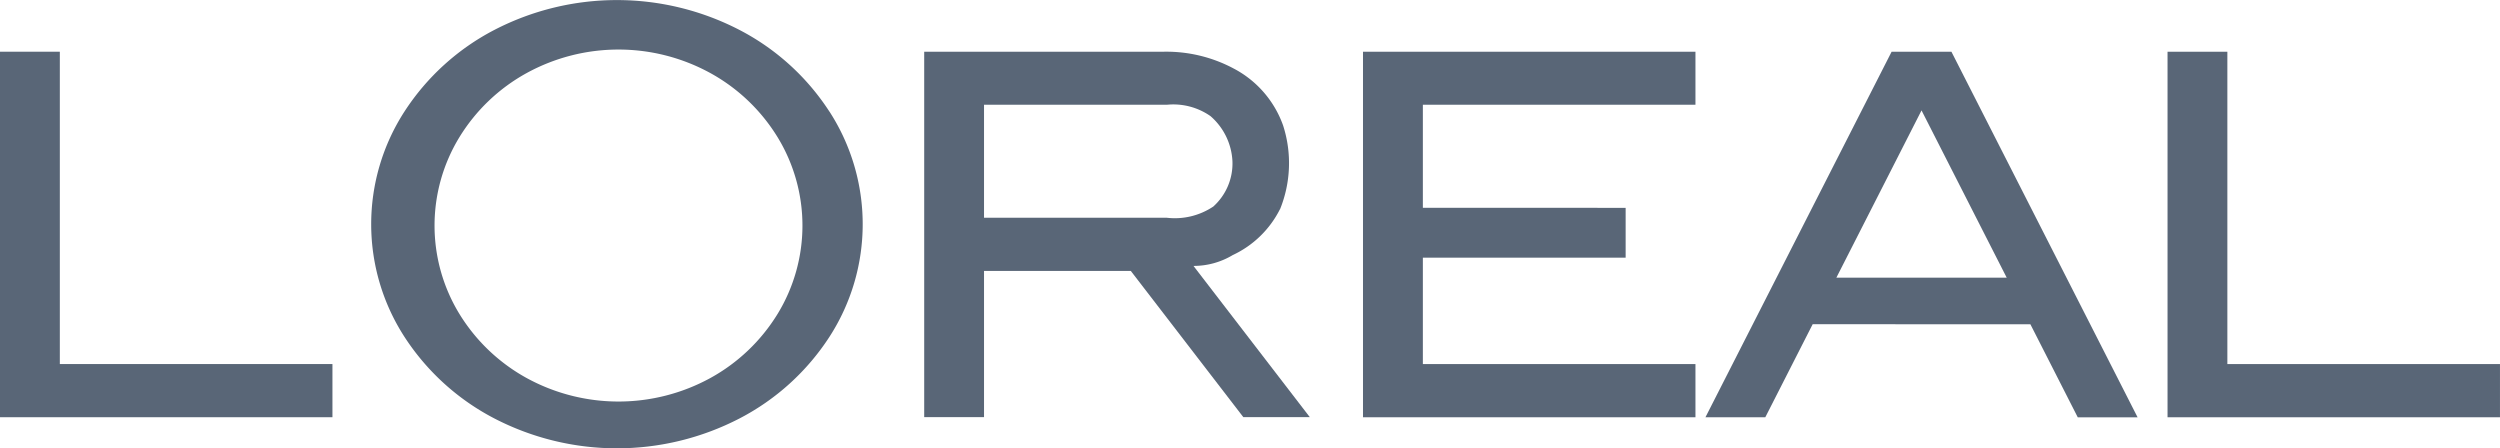 <svg id="Pricing-new" xmlns="http://www.w3.org/2000/svg" width="113.117" height="20.289" viewBox="0 0 113.117 20.289">
  <g id="Pricing-logué" transform="translate(0 0)">
    <g id="Group-7" transform="translate(0 0)">
      <g id="Group-17" transform="translate(0 0)">
        <path id="Fill-1" d="M0,3.2V19.738H15.042V17.332H2.707V3.2Z" transform="translate(0 -0.86)" fill="#596677" fill-rule="evenodd"/>
        <path id="Fill-2" d="M38.791,14.554a8.2,8.2,0,0,1-3.05,2.911,8.655,8.655,0,0,1-8.308,0,8.209,8.209,0,0,1-3.05-2.911,7.667,7.667,0,0,1,0-7.978,8.2,8.2,0,0,1,3.05-2.912,8.646,8.646,0,0,1,8.308,0,8.2,8.2,0,0,1,3.05,2.912,7.668,7.668,0,0,1,0,7.978M41.132,5.41a10.744,10.744,0,0,0-4.078-3.7,12.056,12.056,0,0,0-11.078,0A10.746,10.746,0,0,0,21.9,5.41a9.382,9.382,0,0,0,0,10.186,10.746,10.746,0,0,0,4.078,3.7,12.055,12.055,0,0,0,11.078,0,10.744,10.744,0,0,0,4.078-3.7,9.385,9.385,0,0,0,0-10.186" transform="translate(-3.602 -0.359)" fill="#596677" fill-rule="evenodd"/>
        <path id="Fill-4" d="M63.856,10.216a2.619,2.619,0,0,0,.878-2.061,2.883,2.883,0,0,0-.992-2.04A2.932,2.932,0,0,0,61.767,5.6H53.494v5.113h8.273a3.128,3.128,0,0,0,2.089-.5m3.028.113a4.539,4.539,0,0,1-2.14,2.077,3.435,3.435,0,0,1-1.773.489l5.264,6.843H65.227l-5.092-6.617H53.494v6.617H50.787V3.2h10.83a6.466,6.466,0,0,1,3.185.767,4.674,4.674,0,0,1,2.225,2.572,5.558,5.558,0,0,1-.142,3.795" transform="translate(-8.97 -0.86)" fill="#596677" fill-rule="evenodd"/>
        <path id="Fill-6" d="M86.784,10.264V12.52H77.609v4.812H89.943v2.407H74.9V3.2H89.943V5.6H77.609v4.662Z" transform="translate(-13.229 -0.86)" fill="#596677" fill-rule="evenodd"/>
        <path id="Fill-8" d="M103.495,5.854l-3.853,7.568h7.707ZM98.57,15.528l-2.144,4.211H93.718L102.141,3.2h2.707l8.424,16.543h-2.707l-2.144-4.211Z" transform="translate(-16.552 -0.859)" fill="#596677" fill-rule="evenodd"/>
        <path id="Fill-10" d="M134.153,17.332v2.407H119.111V3.2h2.707V17.332Z" transform="translate(-21.037 -0.859)" fill="#596677" fill-rule="evenodd"/>
      </g>
    </g>
  </g>
</svg>

